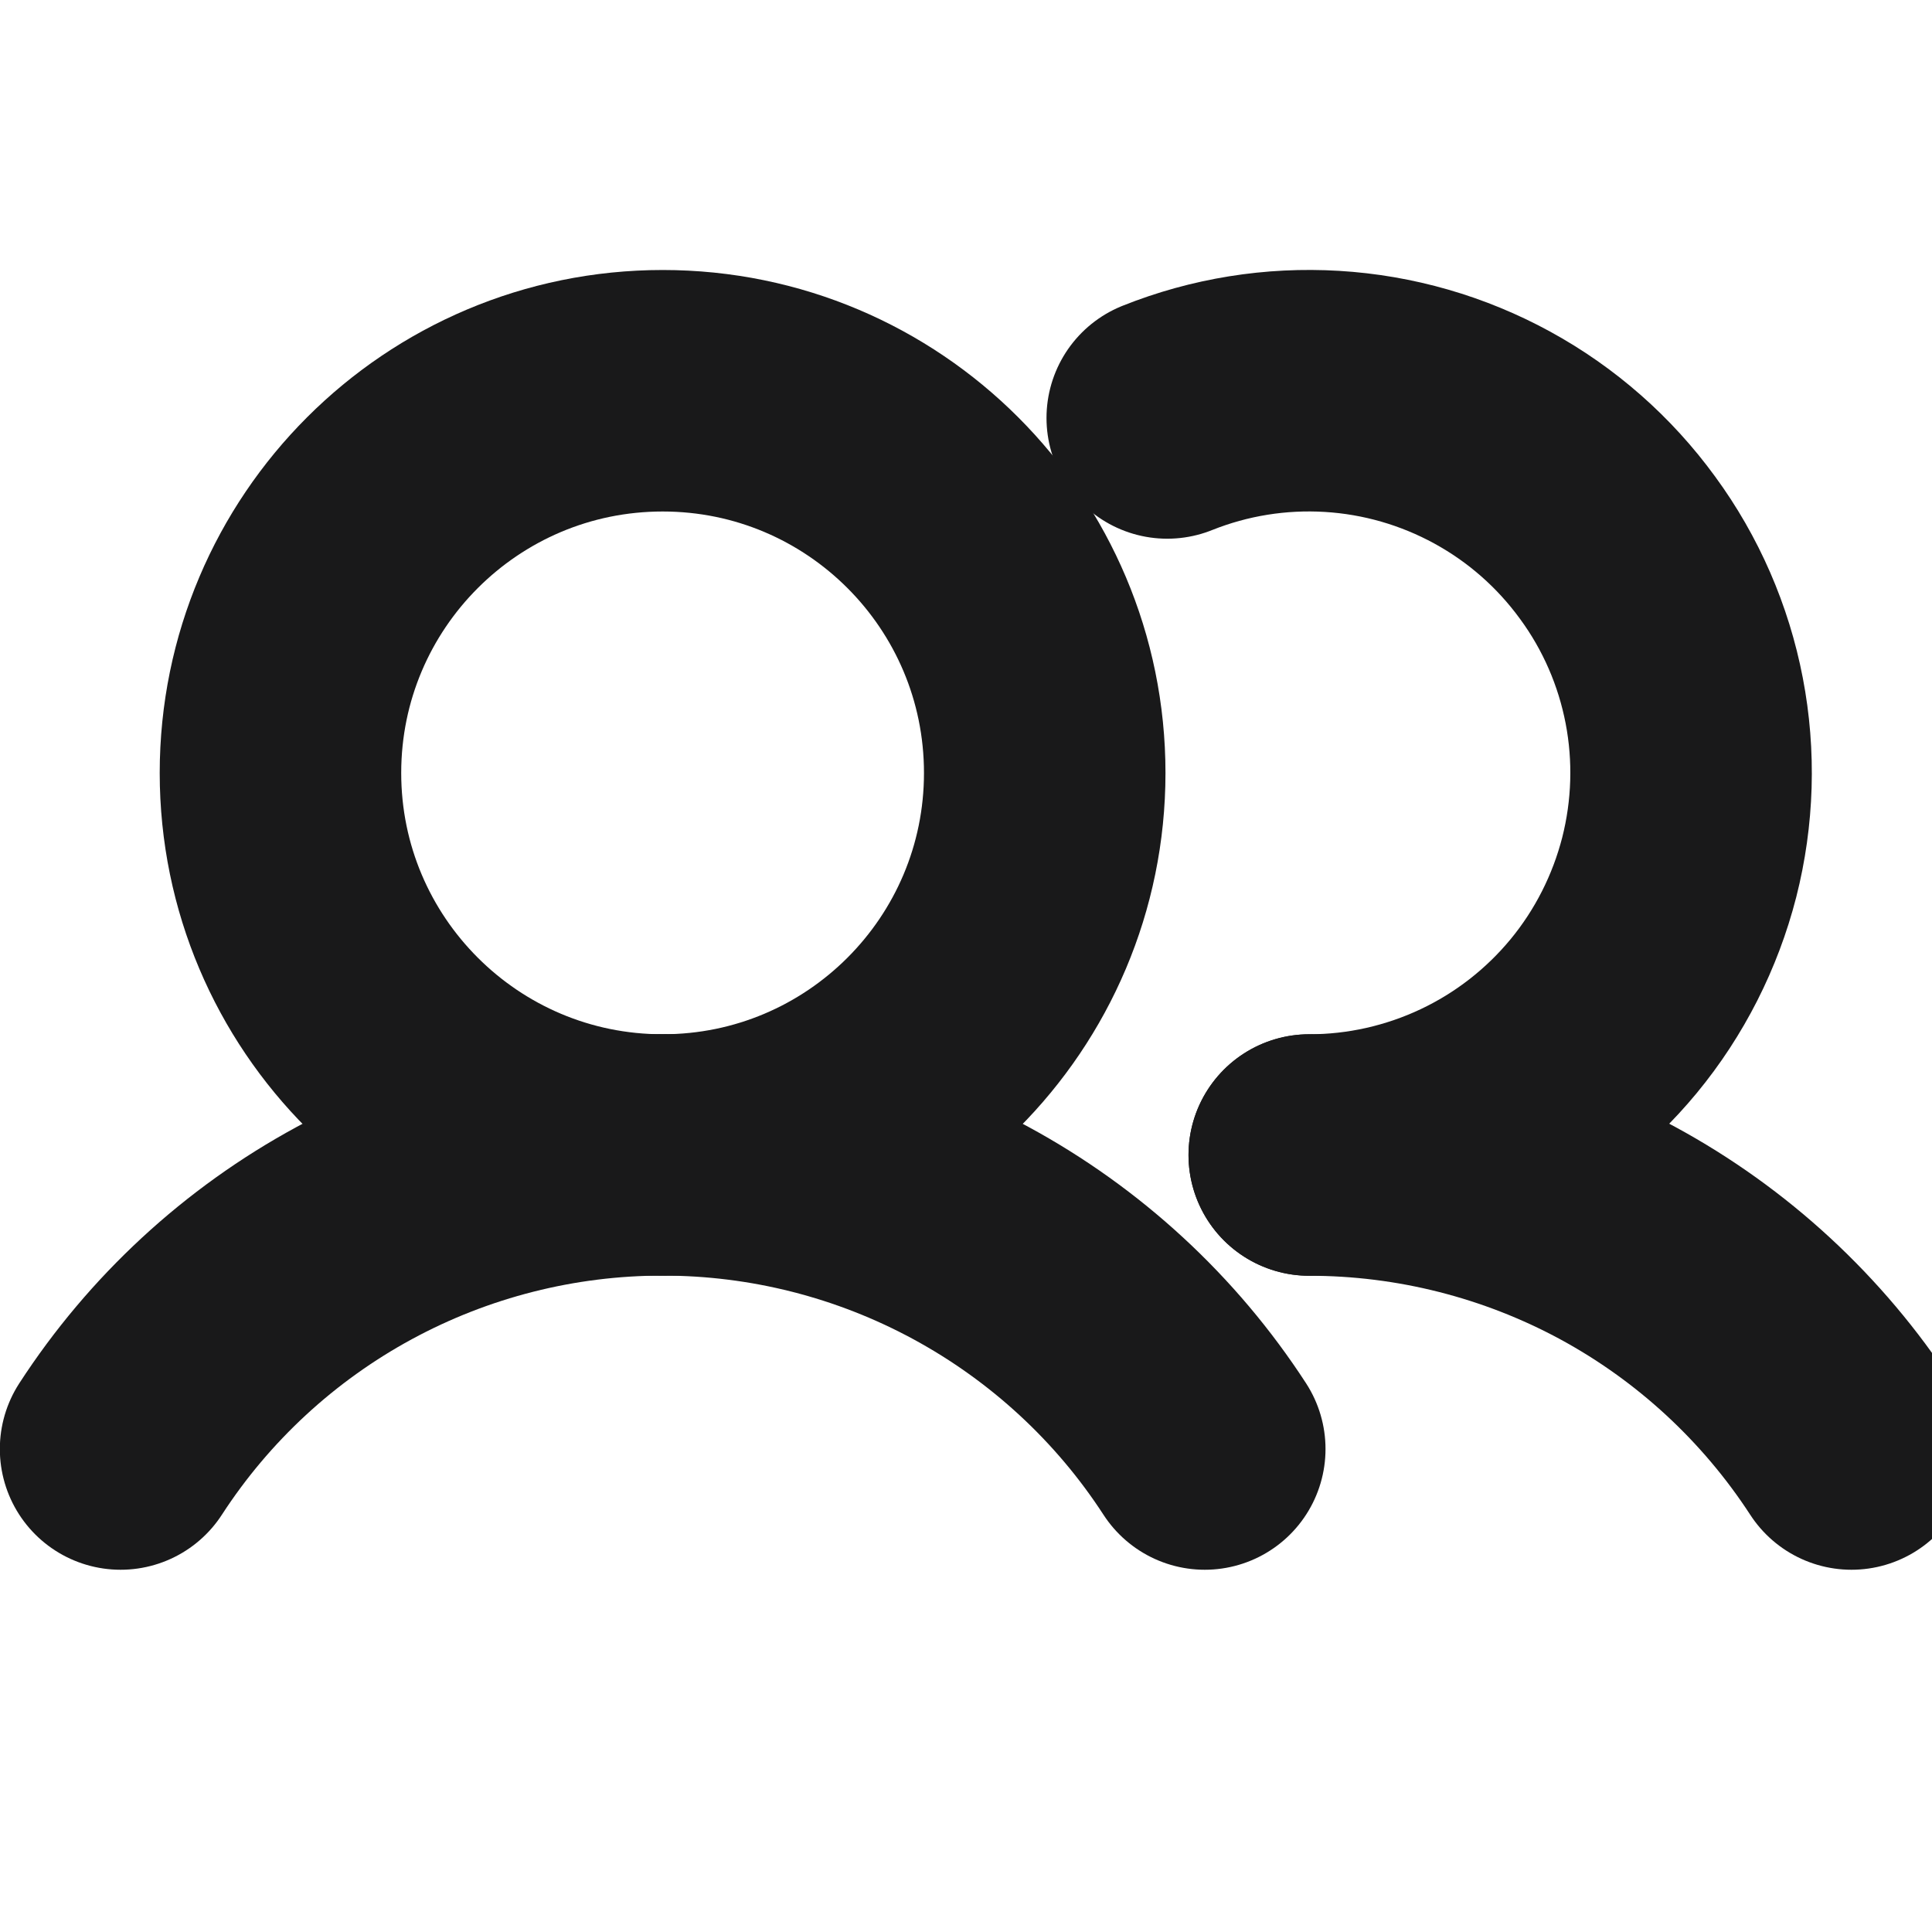 <svg width="12" height="12" viewBox="0 0 12 12" fill="none" xmlns="http://www.w3.org/2000/svg">
<g clip-path="url(#clip0_8799_30175)">
<path d="M4.116 7.174C5.427 7.174 6.489 6.111 6.489 4.801C6.489 3.49 5.427 2.427 4.116 2.427C2.805 2.427 1.742 3.49 1.742 4.801C1.742 6.111 2.805 7.174 4.116 7.174Z" stroke="#19191A" stroke-width="1.5" stroke-linecap="round" stroke-linejoin="round"/>
<path d="M0.749 9C1.113 8.439 1.612 7.978 2.2 7.659C2.788 7.34 3.447 7.173 4.116 7.173C4.785 7.173 5.443 7.34 6.031 7.659C6.619 7.978 7.119 8.439 7.483 9" stroke="#19191A" stroke-width="1.5" stroke-linecap="round" stroke-linejoin="round"/>
<path d="M8.132 7.174C8.801 7.174 9.46 7.341 10.048 7.659C10.636 7.978 11.135 8.439 11.5 9" stroke="#19191A" stroke-width="1.5" stroke-linecap="round" stroke-linejoin="round"/>
<path d="M7.25 2.596C7.575 2.466 7.924 2.41 8.273 2.431C8.622 2.452 8.962 2.55 9.269 2.718C9.576 2.886 9.841 3.119 10.047 3.402C10.254 3.684 10.395 4.009 10.461 4.352C10.527 4.695 10.516 5.049 10.43 5.387C10.343 5.726 10.183 6.042 9.961 6.311C9.738 6.581 9.459 6.798 9.143 6.947C8.827 7.096 8.482 7.174 8.132 7.174" stroke="#19191A" stroke-width="1.5" stroke-linecap="round" stroke-linejoin="round"/>
</g>
<defs>
<clipPath id="clip0_8799_30175">
<rect width="12" height="12" fill="white"/>
</clipPath>
</defs>
</svg>

